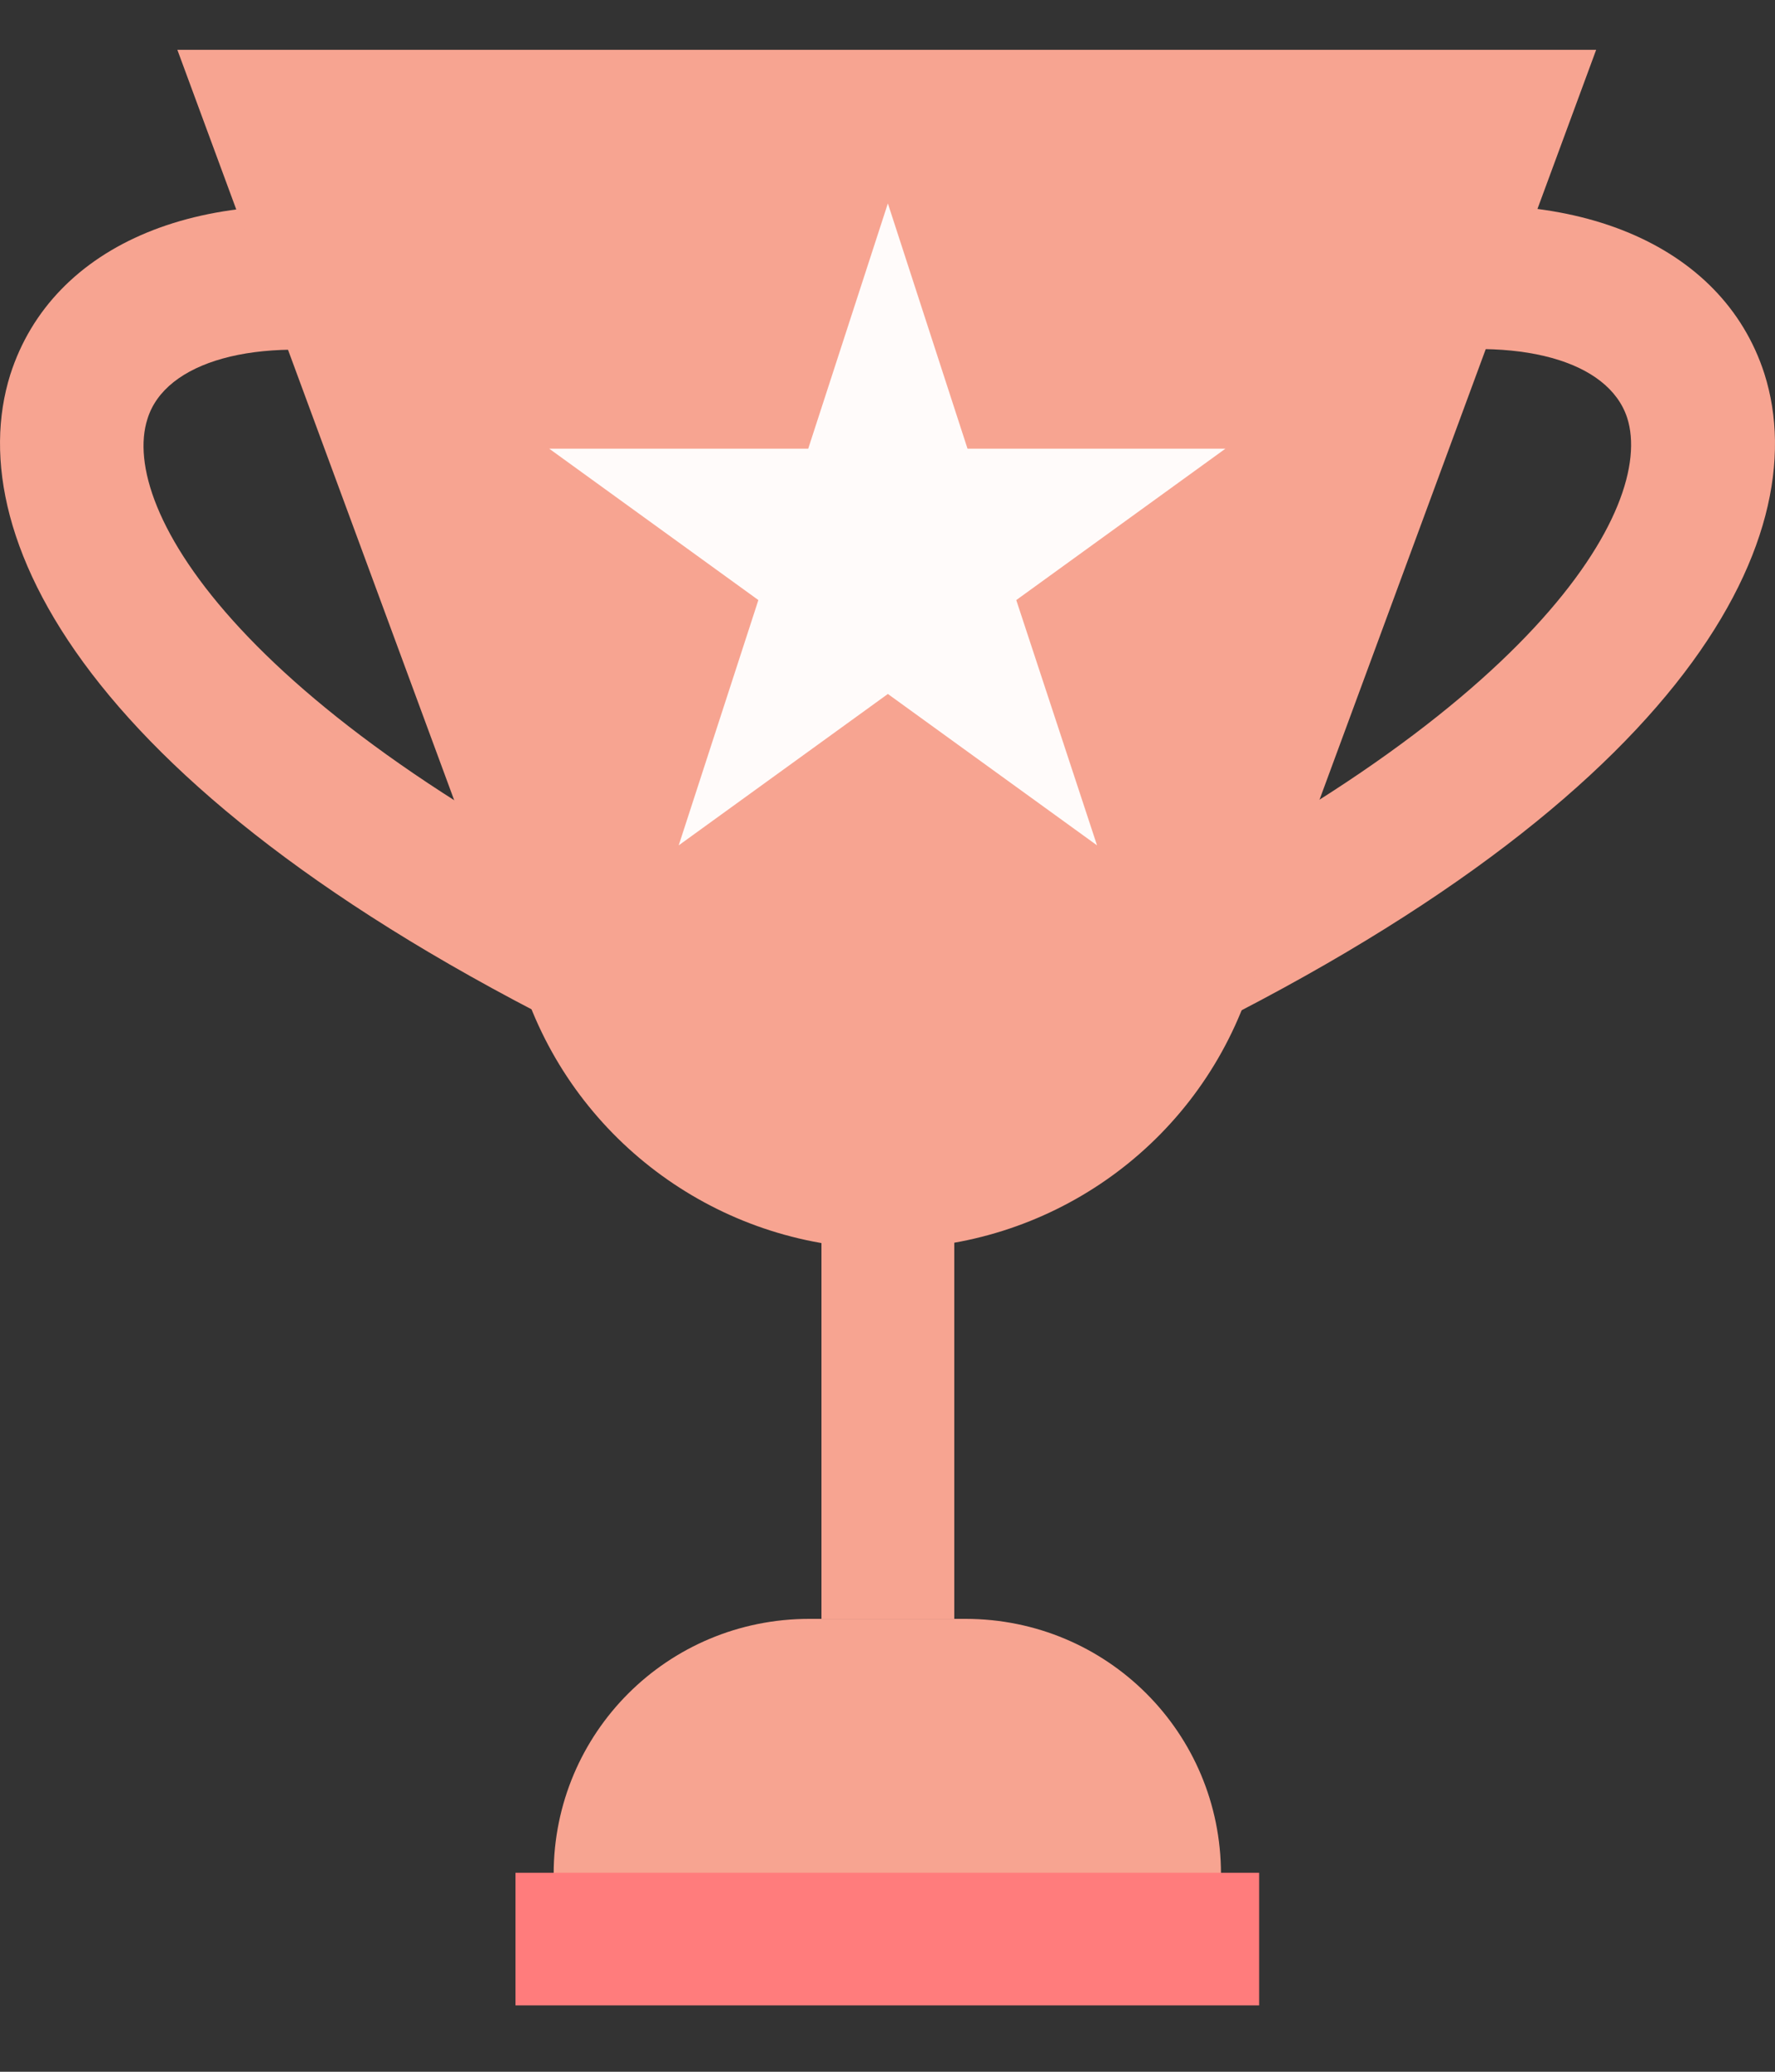 <svg width="24" height="28" viewBox="0 0 24 28" fill="none" xmlns="http://www.w3.org/2000/svg">
<rect x="0" y="0" width="24" height="28" fill="#333333" stroke="none"/>
<path d="M8.563 14.322C1.276 10.903 -0.564 7.303 0.139 5.063C0.708 3.286 2.758 2.435 5.376 2.913L5.032 4.824C3.461 4.541 2.234 4.884 1.994 5.661C1.605 6.87 3.266 9.708 9.386 12.575L8.563 14.322Z" fill="#F7A491"/>
<path d="M15.432 14.323L14.609 12.56C20.729 9.693 22.39 6.856 22.001 5.646C21.746 4.869 20.534 4.541 18.963 4.81L18.619 2.898C21.238 2.435 23.287 3.286 23.856 5.049C24.574 7.304 22.734 10.903 15.432 14.323Z" fill="#F7A491"/>
<path d="M12.903 11.844H11.107V21.879H12.903V11.844Z" fill="#F7A491"/>
<path d="M2.398 0.673L7.127 13.486C7.875 15.517 9.82 16.876 11.99 16.876C14.16 16.876 16.105 15.532 16.853 13.486L21.582 0.673H2.398Z" fill="#F7A491"/>
<path d="M13.053 21.879H10.943C9.027 21.879 7.486 23.417 7.486 25.329H16.509C16.509 23.417 14.968 21.879 13.053 21.879Z" fill="#F7A491"/>
<path d="M17.025 27.103V25.311L6.97 25.311V27.103H17.025Z" fill="#FF7C7C"/>
<path d="M12.005 2.749L13.082 6.064H16.569L13.741 8.11L14.833 11.425L12.005 9.379L9.177 11.425L10.254 8.11L7.426 6.064H10.928L12.005 2.749Z" fill="#FFFBFA"/>
</svg>
